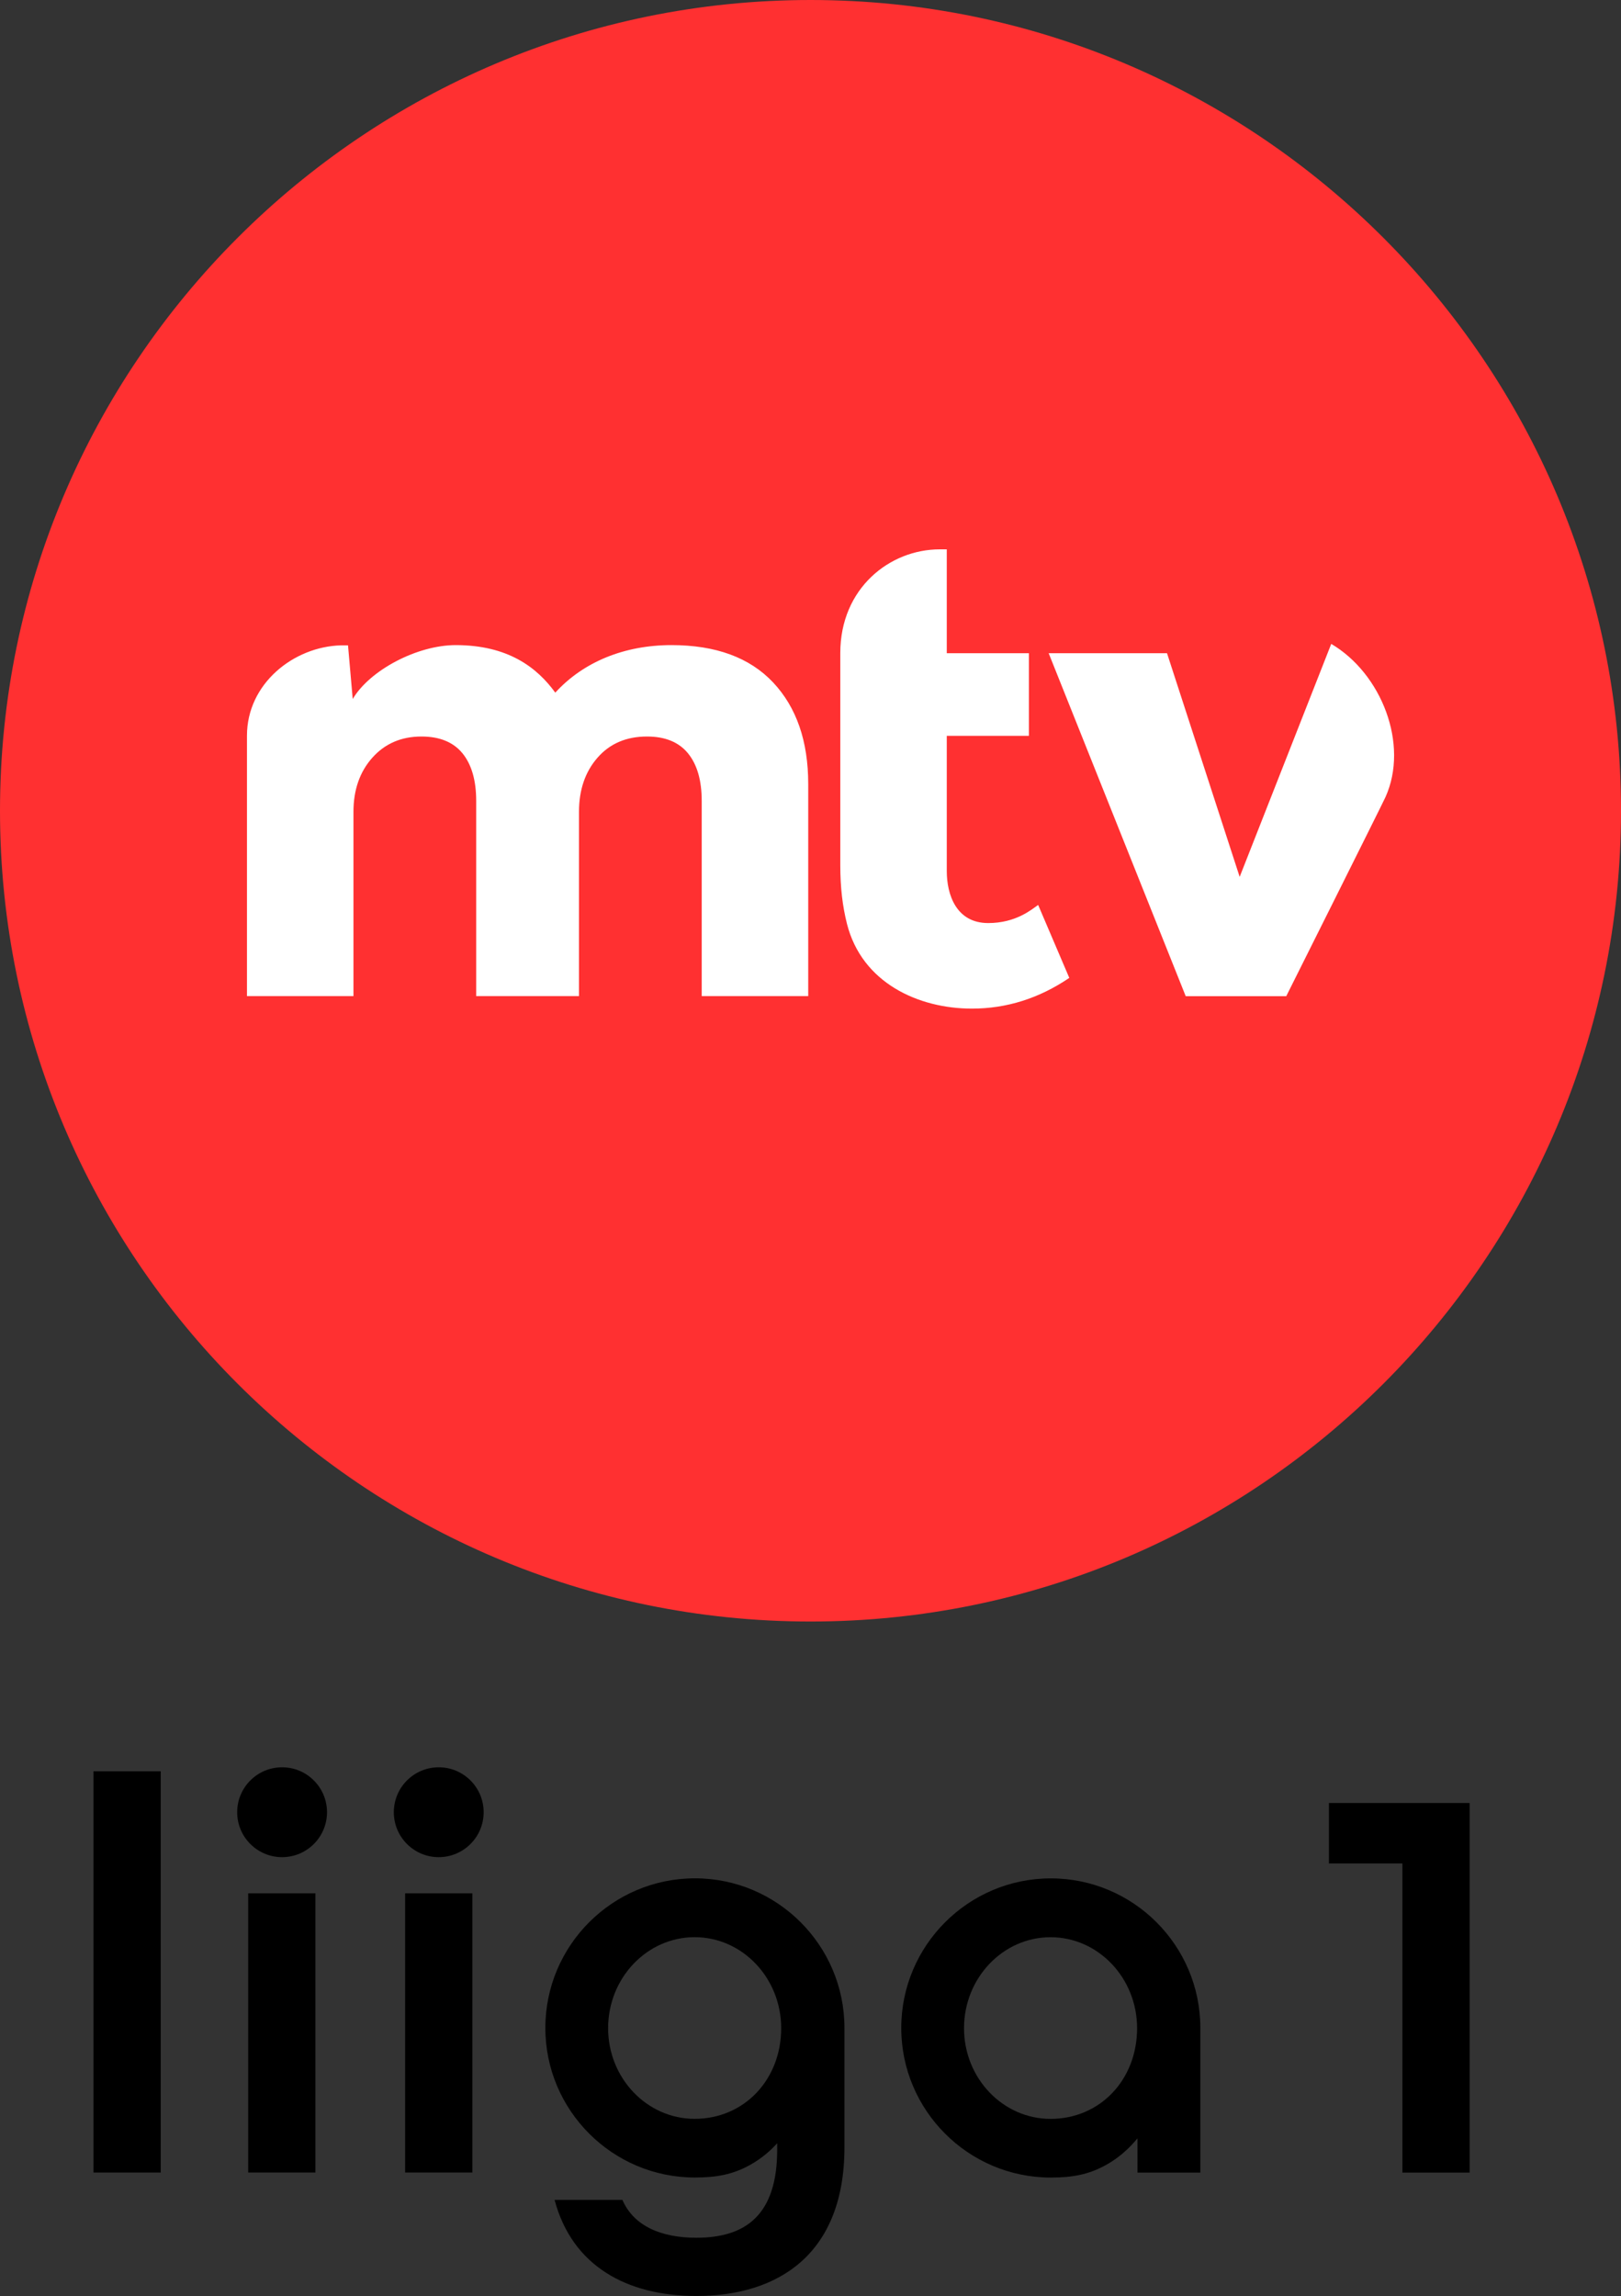 <svg version="1.1" viewBox="0 0 282.29 399.72" xmlns="http://www.w3.org/2000/svg">
 <rect x="0" y="0" width="282.29" height="399.72" fill="#333333" stroke="none"/>
 <path d="m244.22 324.42h-12.793v-10.525h24.503v64.347h-11.709z"/>
 <path d="m141.15 0c-77.829 0-141.15 63.319-141.15 141.15 0 77.828 63.321 141.15 141.15 141.15 77.82 0 141.14-63.32 141.14-141.15 0-77.827-63.323-141.15-141.14-141.15" fill="#ff3031"/>
 <path d="m231.83 112.1-15.947 40.559-12.653-38.939h-20.608l23.864 59.708h17.511s16.707-33.388 17.279-34.66c4.132-9.161-0.672-21.497-9.445-26.668" fill="#fff"/>
 <path d="m172.09 160.7c-5.567 0-7.212-4.948-7.212-9.045v-23.551h14.299v-14.384h-14.299v-18.08h-1.241c-8.664 0-17.304 6.743-17.304 18.06v36.94c0 3.863 0.391 7.127 1.16 10.184 2.609 10.316 12.468 14.771 21.761 14.771 6.055 0 11.701-1.787 16.959-5.349l-5.424-12.7c-1.192 0.835-3.899 3.155-8.699 3.155" fill="#fff"/>
 <path d="m116.92 112.31c-8.169 0-15.319 2.908-20.22 8.276-3.184-4.389-8.237-8.276-17.348-8.276-6.692 0-14.959 4.356-17.928 9.385l-0.819-9.343h-1.221c-8.229 0.217-16.376 6.66-16.376 15.729v45.337h18.545v-32.081c0-3.816 1.095-6.959 3.28-9.417 2.192-2.459 5.047-3.696 8.567-3.696 3.171 0 5.553 0.983 7.144 2.929 1.584 1.956 2.383 4.712 2.383 8.28v33.985h17.901v-32.081c0-3.816 1.071-6.959 3.217-9.417 2.143-2.459 5.02-3.696 8.628-3.696 3.171 0 5.556 0.983 7.14 2.929 1.593 1.956 2.387 4.712 2.387 8.28v33.985h18.548v-36.92c0-7.461-2.043-13.361-6.12-17.695-4.08-4.327-9.979-6.495-17.708-6.495" fill="#fff"/>
 <path d="m16.284 308.37h11.708v69.859h-11.708z"/>
 <path d="m43.22 329.62h11.708v48.605h-11.708z"/>
 <path d="m70.55 329.62h11.708v48.605h-11.708z"/>
 <path d="m182.95 337.26c-8.309 0-15.069 7.107-15.069 15.843 0 8.704 6.76 15.784 15.069 15.784 8.591 0 15.069-6.785 15.069-15.784 0-8.736-6.76-15.843-15.069-15.843m0.044 41.843c-14.36 0-26.043-11.684-26.043-26.044s11.683-26.041 26.043-26.041 26.041 11.681 26.041 26.041v25.18h-10.948v-5.969c-0.335 0.376-2.247 2.887-5.62 4.719-2.891 1.569-5.652 2.115-9.473 2.115"/>
 <path d="m120.97 368.88c-8.309 0-15.069-7.08-15.069-15.784 0-8.736 6.76-15.843 15.069-15.843s15.069 7.107 15.069 15.843c0 8.999-6.479 15.784-15.069 15.784m0.045-41.871c-14.361 0-26.044 11.683-26.044 26.043s11.683 26.043 26.044 26.043c3.821 0 6.58-0.545 9.471-2.115 2.367-1.285 3.971-2.869 4.859-3.851v1.104c0 11.315-5.412 15.348-14.068 15.348-6.201 0-10.924-2.065-12.889-6.592h-11.808c3.052 11.512 12.593 16.729 24.697 16.729 14.265 0 25.78-7.283 25.78-25.879v-20.788c0-14.36-11.683-26.043-26.041-26.043"/>
 <path d="m84.226 315.5c0 4.32-3.503 7.823-7.823 7.823s-7.821-3.503-7.821-7.823 3.501-7.823 7.821-7.823 7.823 3.503 7.823 7.823"/>
 <path d="m56.947 315.5c0 4.32-3.503 7.823-7.823 7.823s-7.821-3.503-7.821-7.823 3.501-7.823 7.821-7.823 7.823 3.503 7.823 7.823"/>
</svg>
